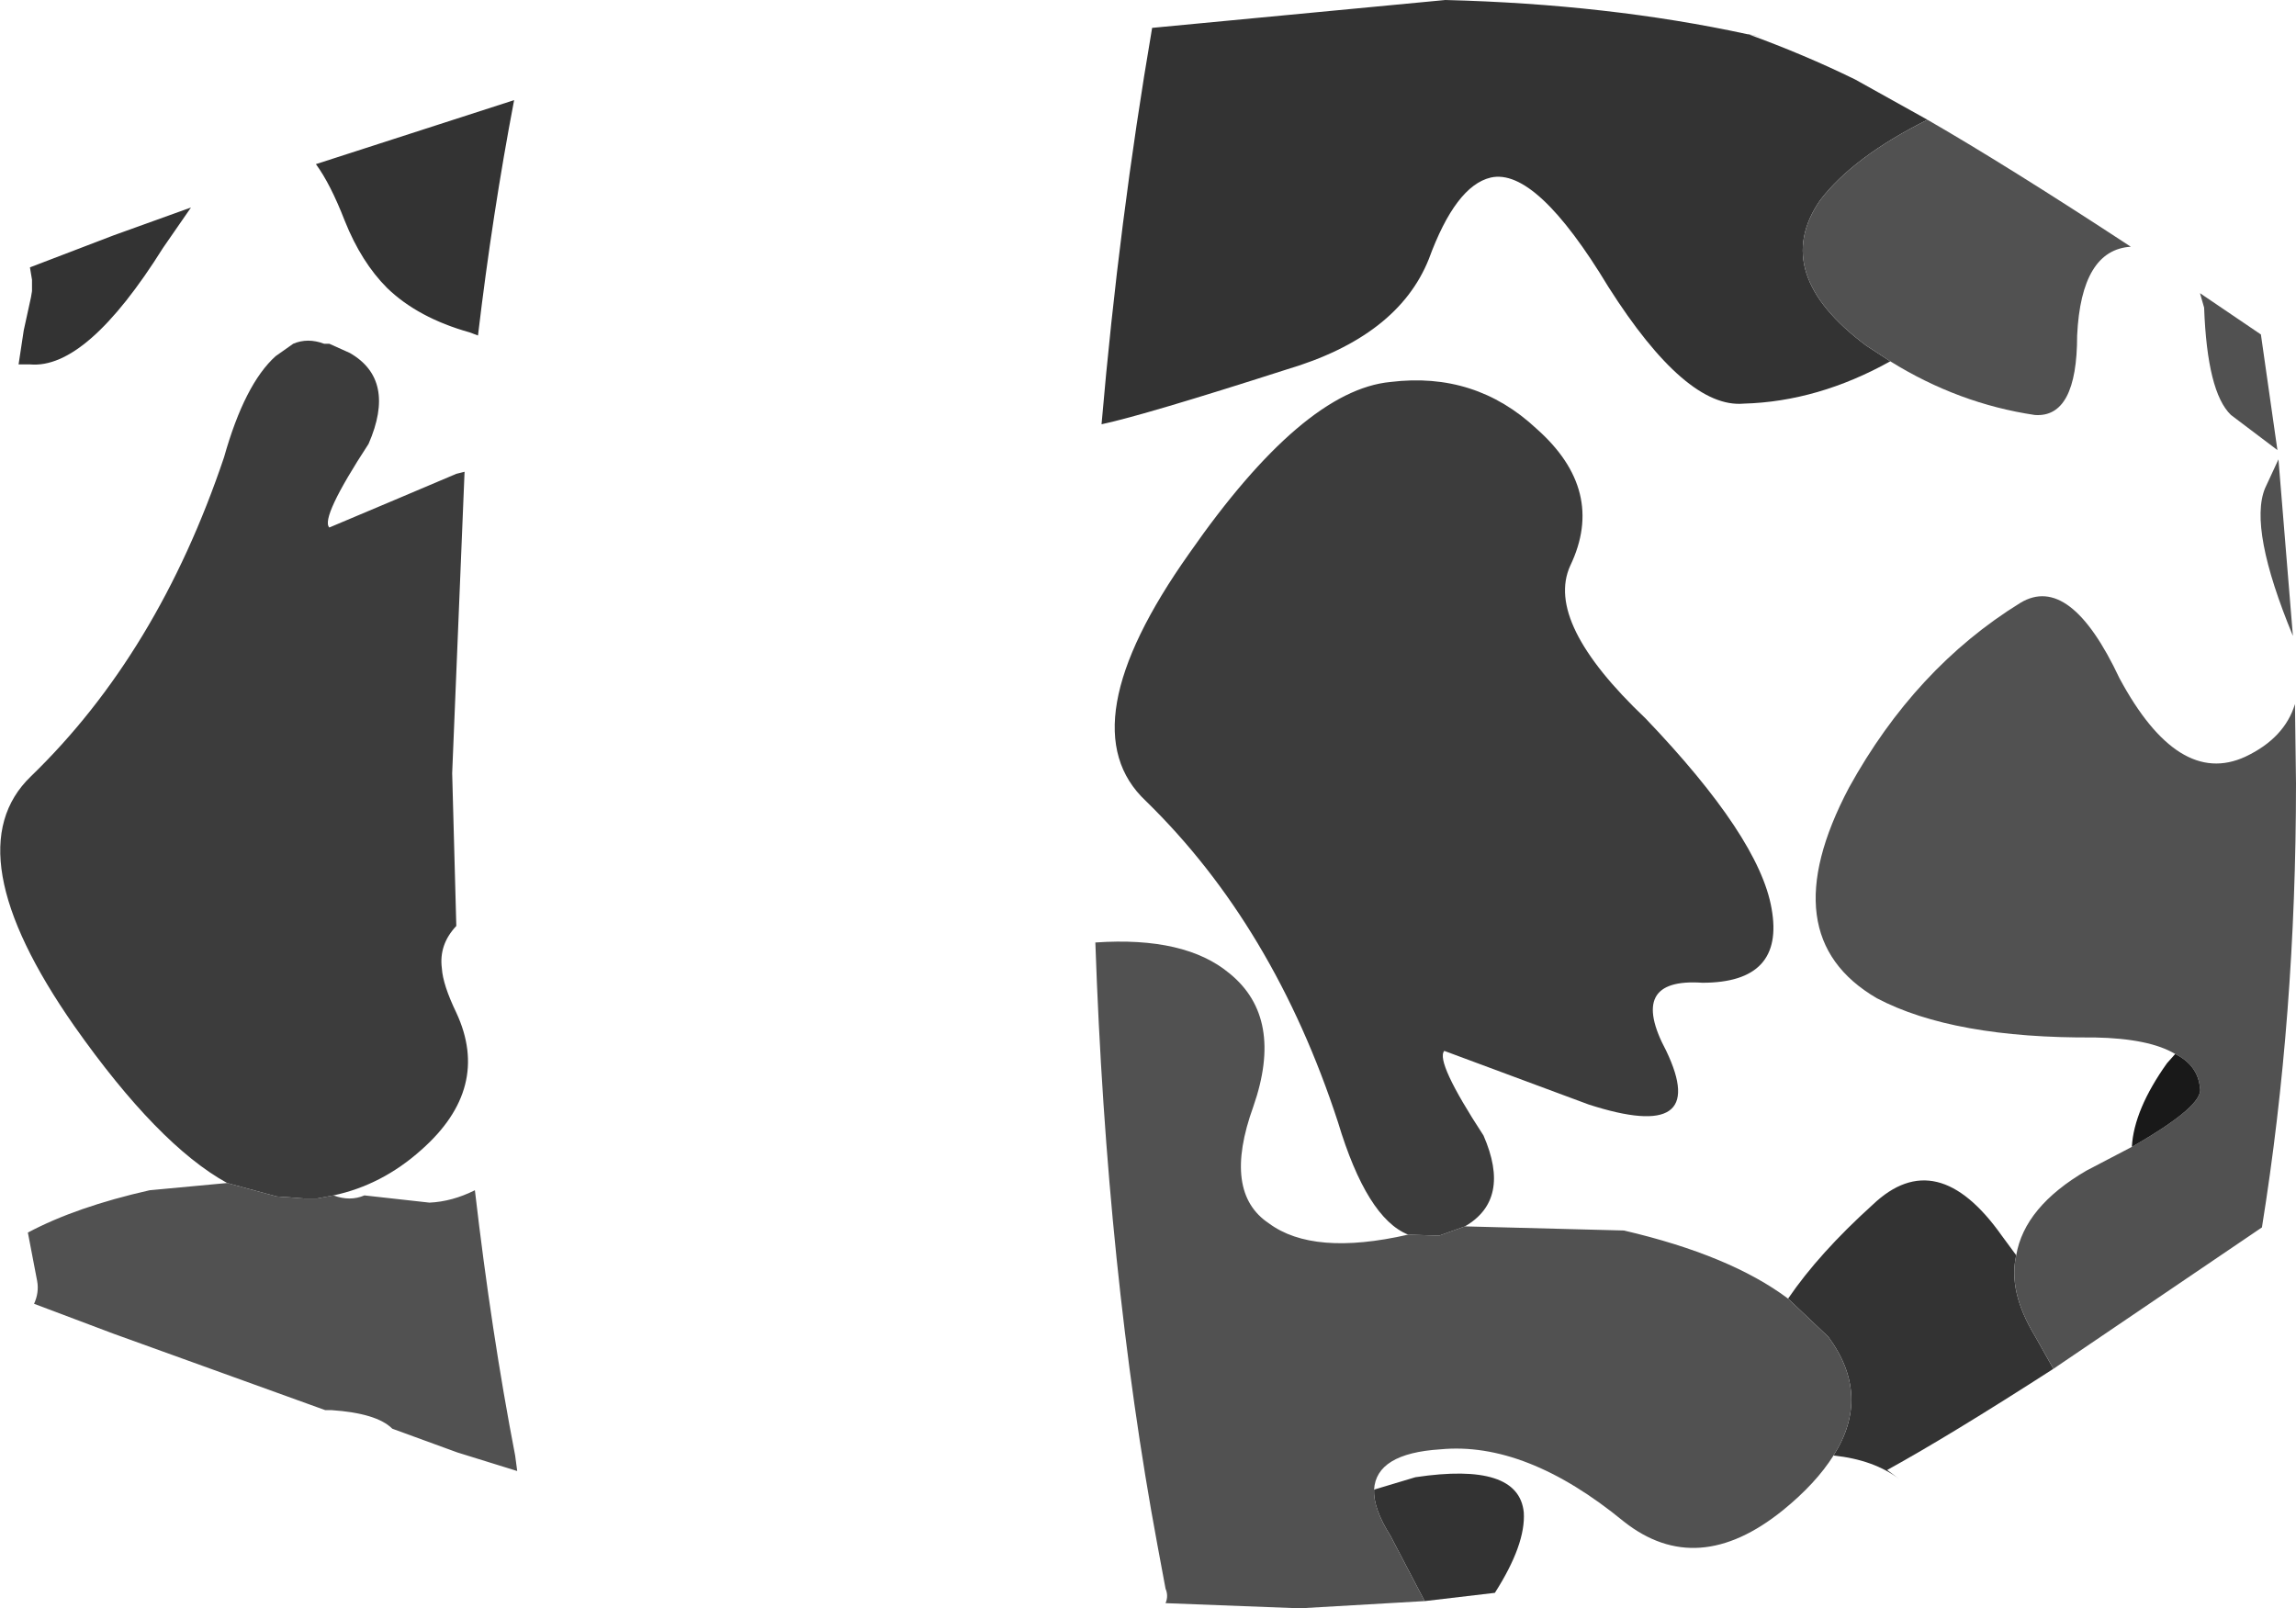 <?xml version="1.0" encoding="UTF-8" standalone="no"?>
<svg xmlns:xlink="http://www.w3.org/1999/xlink" height="77.9px" width="111.2px" xmlns="http://www.w3.org/2000/svg">
  <g transform="matrix(1.0, 0.0, 0.0, 1.0, 61.85, 37.95)">
    <path d="M29.7 -20.45 Q26.2 -18.5 22.6 -18.4 19.8 -18.15 16.05 -24.05 12.55 -29.85 10.35 -29.35 8.65 -28.95 7.35 -25.4 5.85 -21.65 0.45 -20.05 -6.4 -17.85 -8.5 -17.4 -7.65 -27.25 -6.05 -36.6 L8.15 -37.95 Q16.05 -37.75 22.75 -36.3 L23.5 -36.15 22.8 -36.3 Q25.55 -35.3 28.0 -34.1 L31.5 -32.15 Q27.9 -30.35 26.3 -28.25 23.85 -24.7 28.55 -21.2 L29.7 -20.45 M24.75 24.95 Q26.25 22.75 28.85 20.4 31.95 17.45 35.1 21.9 L35.8 22.85 Q35.4 24.6 36.7 26.75 L37.6 28.35 Q32.55 31.6 29.55 33.25 L30.15 33.7 Q28.9 32.75 26.95 32.55 28.8 29.65 26.7 26.8 L24.75 24.95 M4.7 34.2 L6.7 33.6 Q11.7 32.85 11.95 35.3 12.05 36.85 10.55 39.2 L7.15 39.6 5.5 36.45 Q4.65 35.1 4.7 34.2 M-56.35 -26.55 L-52.6 -27.9 -53.95 -25.95 Q-57.65 -20.05 -60.4 -20.3 L-60.95 -20.3 -60.7 -21.95 -60.35 -23.55 -60.3 -23.85 -60.3 -23.95 -60.3 -24.05 -60.3 -24.3 -60.3 -24.4 -60.4 -25.0 -56.35 -26.55 M-45.15 -27.25 Q-45.85 -29.05 -46.55 -30.0 L-36.95 -33.1 Q-38.0 -27.6 -38.7 -21.7 L-39.1 -21.85 Q-41.6 -22.55 -43.1 -24.0 -44.35 -25.25 -45.15 -27.25" fill="#333333" fill-rule="evenodd" stroke="none"/>
    <path d="M31.5 -32.15 Q35.4 -29.9 41.35 -26.0 38.95 -25.85 38.75 -21.7 38.75 -17.7 36.7 -17.85 33.0 -18.4 29.7 -20.45 L28.55 -21.2 Q23.85 -24.7 26.3 -28.25 27.9 -30.35 31.5 -32.15 M9.1 21.45 L16.8 21.65 Q21.95 22.85 24.75 24.95 L26.7 26.8 Q28.8 29.65 26.95 32.55 26.1 33.9 24.5 35.2 20.35 38.55 16.8 35.75 12.05 31.85 7.9 32.25 4.8 32.45 4.7 34.2 4.65 35.1 5.5 36.45 L7.15 39.6 1.1 39.95 -5.4 39.7 Q-5.25 39.35 -5.4 39.0 L-5.8 36.85 Q-8.25 23.65 -8.8 7.7 -4.45 7.4 -2.3 9.2 0.35 11.35 -1.15 15.65 -2.65 19.8 -0.4 21.3 1.75 22.9 6.35 21.85 L7.85 21.9 9.1 21.45 M35.8 22.85 Q36.2 20.5 39.2 18.75 L41.4 17.6 Q44.9 15.6 44.7 14.75 44.6 13.65 43.5 13.1 42.25 12.35 39.6 12.3 32.75 12.35 29.05 10.4 23.9 7.4 27.7 0.2 30.9 -5.6 36.0 -8.75 38.4 -10.2 40.8 -5.1 43.65 0.2 46.9 -1.3 48.8 -2.2 49.3 -3.85 L49.35 0.0 Q49.35 11.25 47.7 21.5 L37.6 28.35 36.7 26.75 Q35.4 24.6 35.8 22.85 M46.2 -17.85 Q45.05 -18.95 44.9 -23.05 L44.7 -23.75 47.65 -21.75 48.45 -16.15 46.2 -17.85 M48.5 -15.7 L49.2 -7.15 Q47.05 -12.35 47.85 -14.3 L48.5 -15.7 M-50.85 19.35 L-48.45 20.0 -47.1 20.1 -46.5 20.1 -45.7 19.95 Q-44.9 20.25 -44.2 19.95 L-41.05 20.3 Q-39.95 20.25 -38.85 19.7 -38.05 26.6 -36.9 32.55 L-36.8 33.3 -39.7 32.4 -42.85 31.25 Q-43.6 30.5 -45.8 30.35 L-46.1 30.35 -56.35 26.65 -60.2 25.2 Q-59.95 24.65 -60.05 24.1 L-60.5 21.75 Q-58.15 20.5 -54.6 19.7 L-50.85 19.35" fill="#515151" fill-rule="evenodd" stroke="none"/>
    <path d="M6.35 21.85 Q4.35 21.05 2.95 16.4 -0.15 6.9 -6.35 0.85 -10.2 -2.75 -4.25 -11.15 1.25 -19.05 5.5 -19.45 9.6 -19.95 12.55 -17.2 15.95 -14.2 14.2 -10.55 12.95 -7.8 17.85 -3.15 23.35 2.6 23.95 6.05 24.6 9.65 20.6 9.65 16.95 9.4 18.85 12.95 21.0 17.45 15.1 15.55 L8.1 12.95 Q7.65 13.45 10.0 17.05 11.35 20.15 9.1 21.45 L7.85 21.9 6.35 21.85 M-50.85 19.35 Q-54.2 17.5 -58.25 11.75 -64.15 3.3 -60.35 -0.35 -54.2 -6.3 -51.0 -15.8 -50.0 -19.35 -48.5 -20.7 L-47.65 -21.3 Q-46.95 -21.6 -46.15 -21.3 L-45.9 -21.3 -44.9 -20.85 Q-42.65 -19.55 -44.0 -16.45 -46.35 -12.85 -45.9 -12.4 L-42.7 -13.75 -39.75 -15.0 -39.35 -15.1 -39.95 -0.5 -39.75 6.9 Q-40.6 7.8 -40.45 8.95 -40.4 9.75 -39.75 11.1 -38.05 14.75 -41.45 17.75 -43.35 19.45 -45.7 19.95 L-46.5 20.1 -47.1 20.1 -48.45 20.0 -50.85 19.35" fill="#3c3c3c" fill-rule="evenodd" stroke="none"/>
    <path d="M41.4 17.6 Q41.5 15.8 43.1 13.55 L43.5 13.1 Q44.6 13.65 44.7 14.75 44.9 15.6 41.4 17.6" fill="#191919" fill-rule="evenodd" stroke="none"/>
  </g>
</svg>
